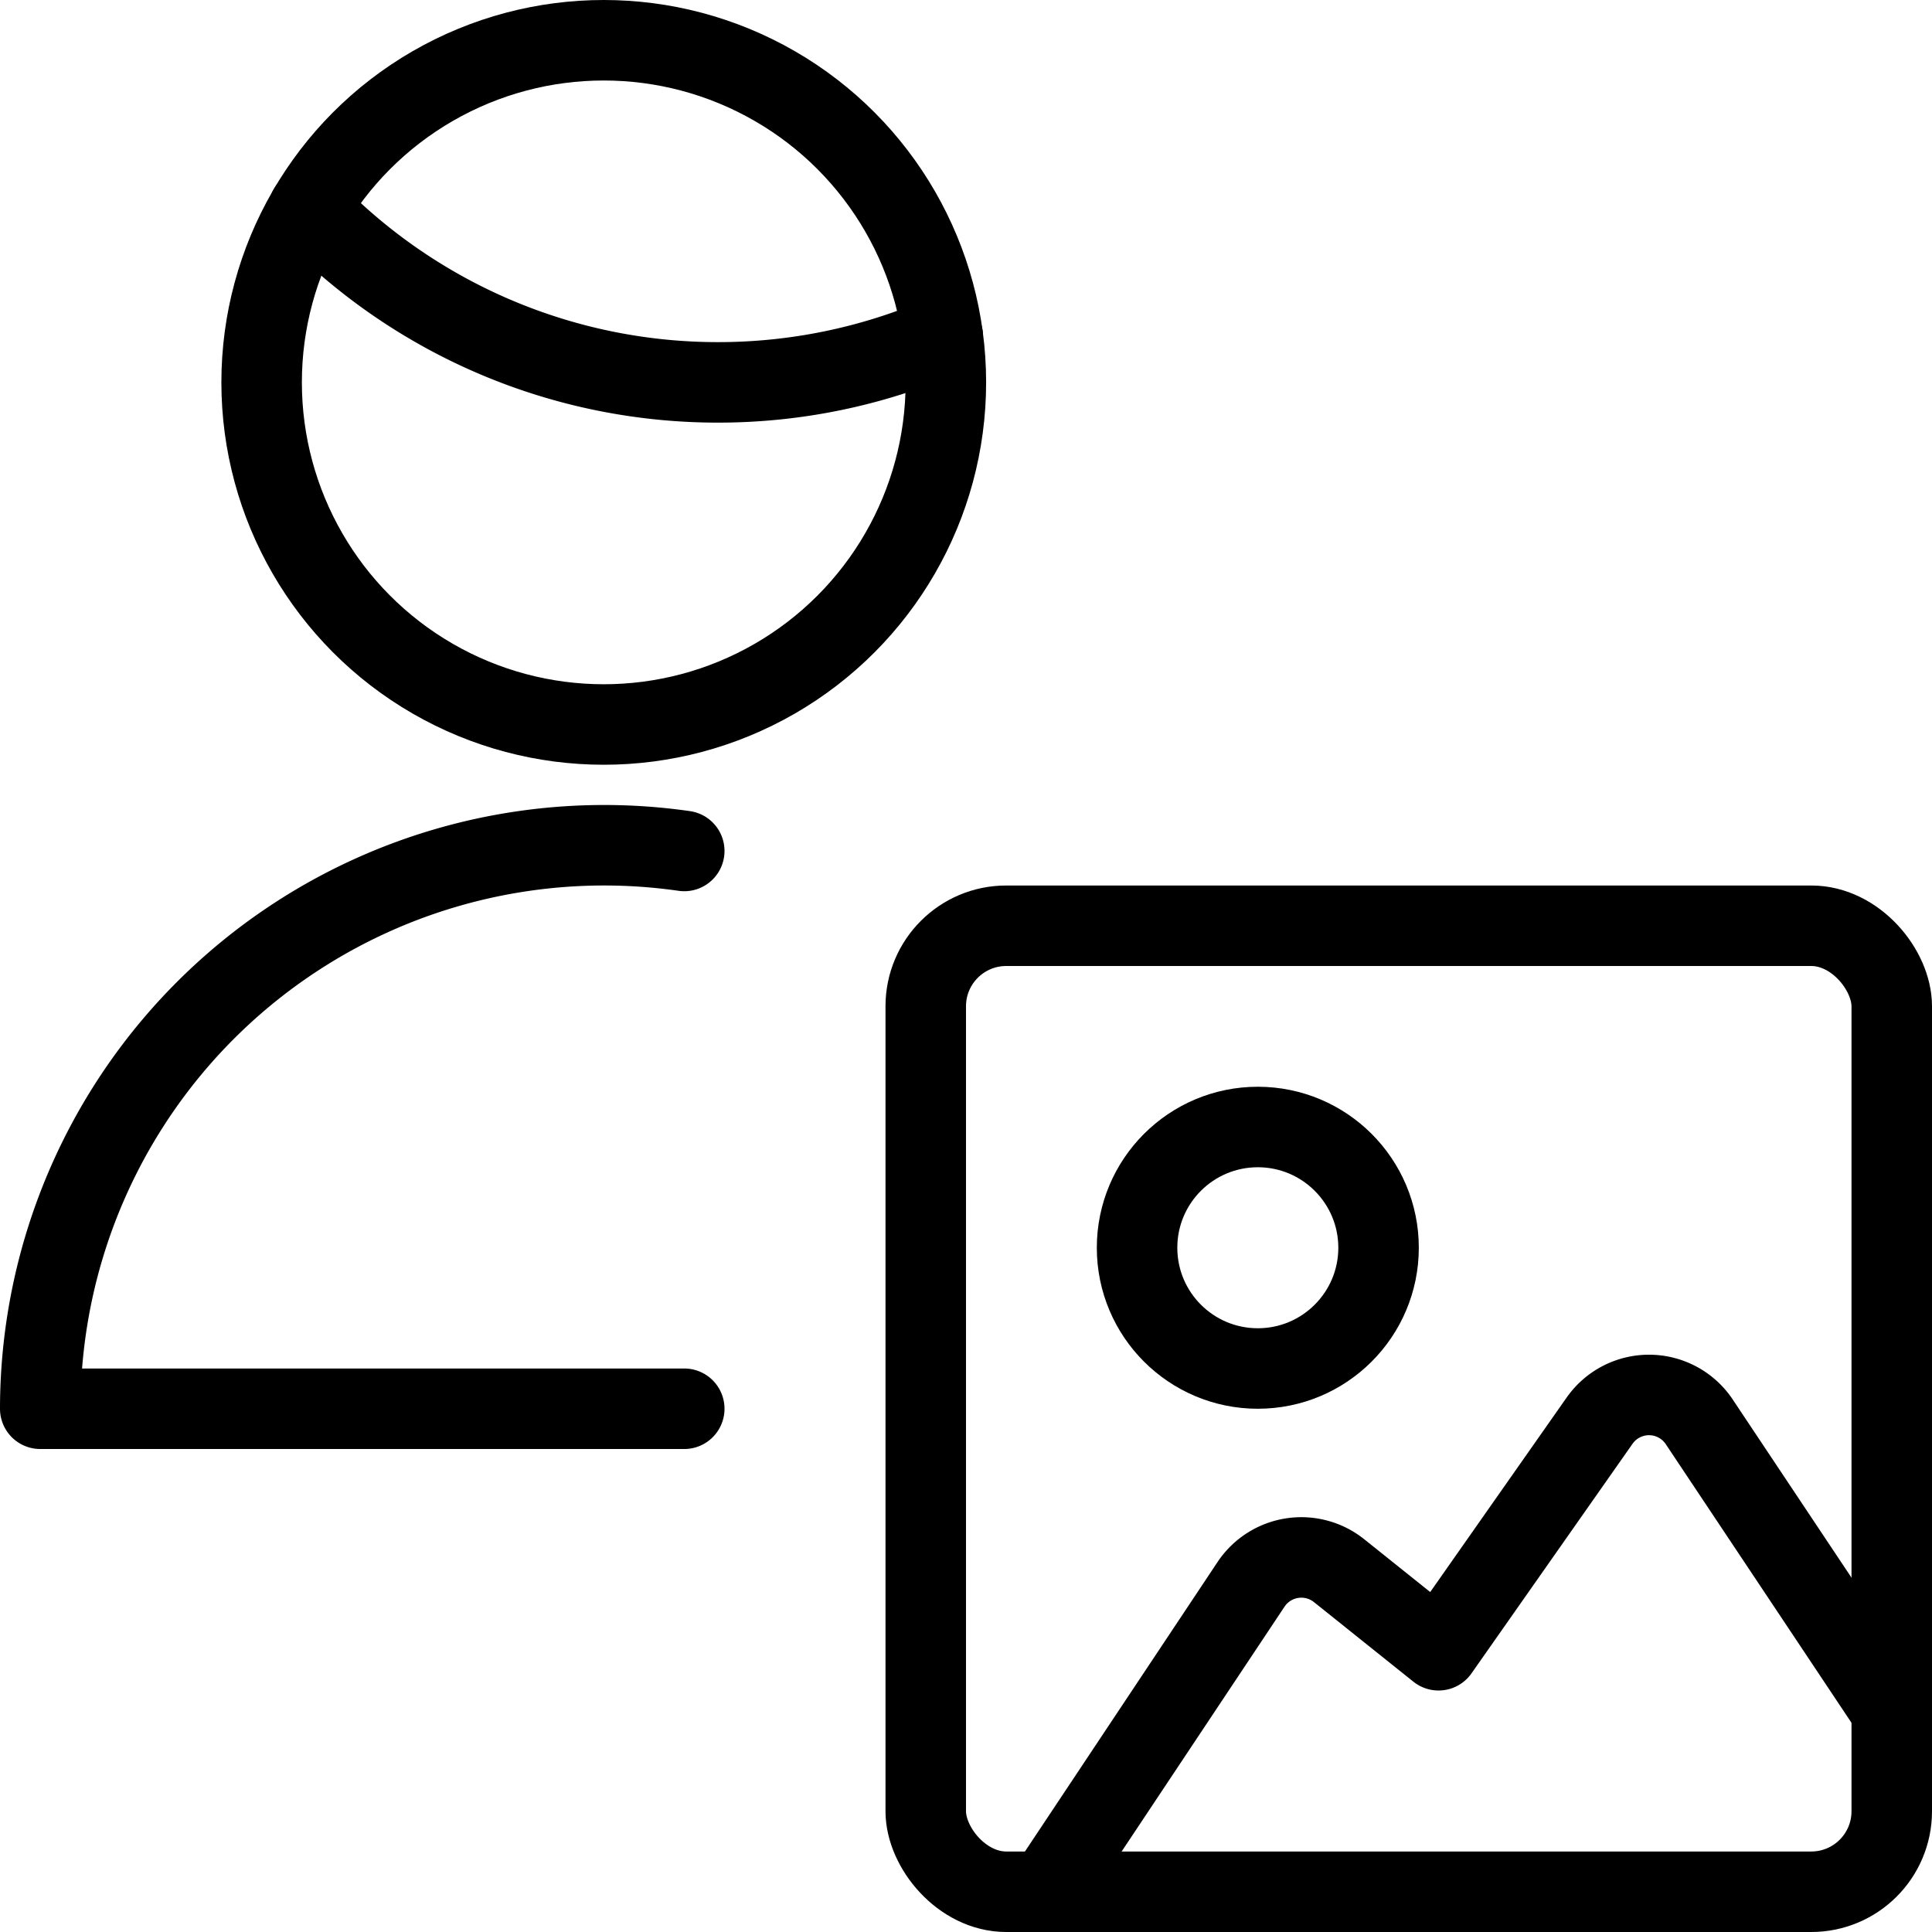 <svg id="Light" xmlns="http://www.w3.org/2000/svg" viewBox="0 0 24 24"><defs><style>.cls-1{fill:none;stroke:#000;stroke-linecap:round;stroke-linejoin:round;}</style></defs><title>single-man-actions-image</title><rect class="cls-1" x="11.5" y="11.5" width="12" height="12" rx="1" ry="1"/><circle class="cls-1" cx="15.625" cy="15.5" r="1.5"/><path class="cls-1" d="M23.5,21.25l-2.391-3.587a.75.75,0,0,0-1.239-.014l-2,2.851-1.236-.989a.751.751,0,0,0-1.093.17L13,23.5"/><path class="cls-1" d="M8.5,10.571A7.005,7.005,0,0,0,.5,17.5h8"/><path class="cls-1" d="M3.838,2.592A7.053,7.053,0,0,0,8.917,4.75a7.047,7.047,0,0,0,2.794-.575"/><circle class="cls-1" cx="7.5" cy="4.75" r="4.25"/></svg>